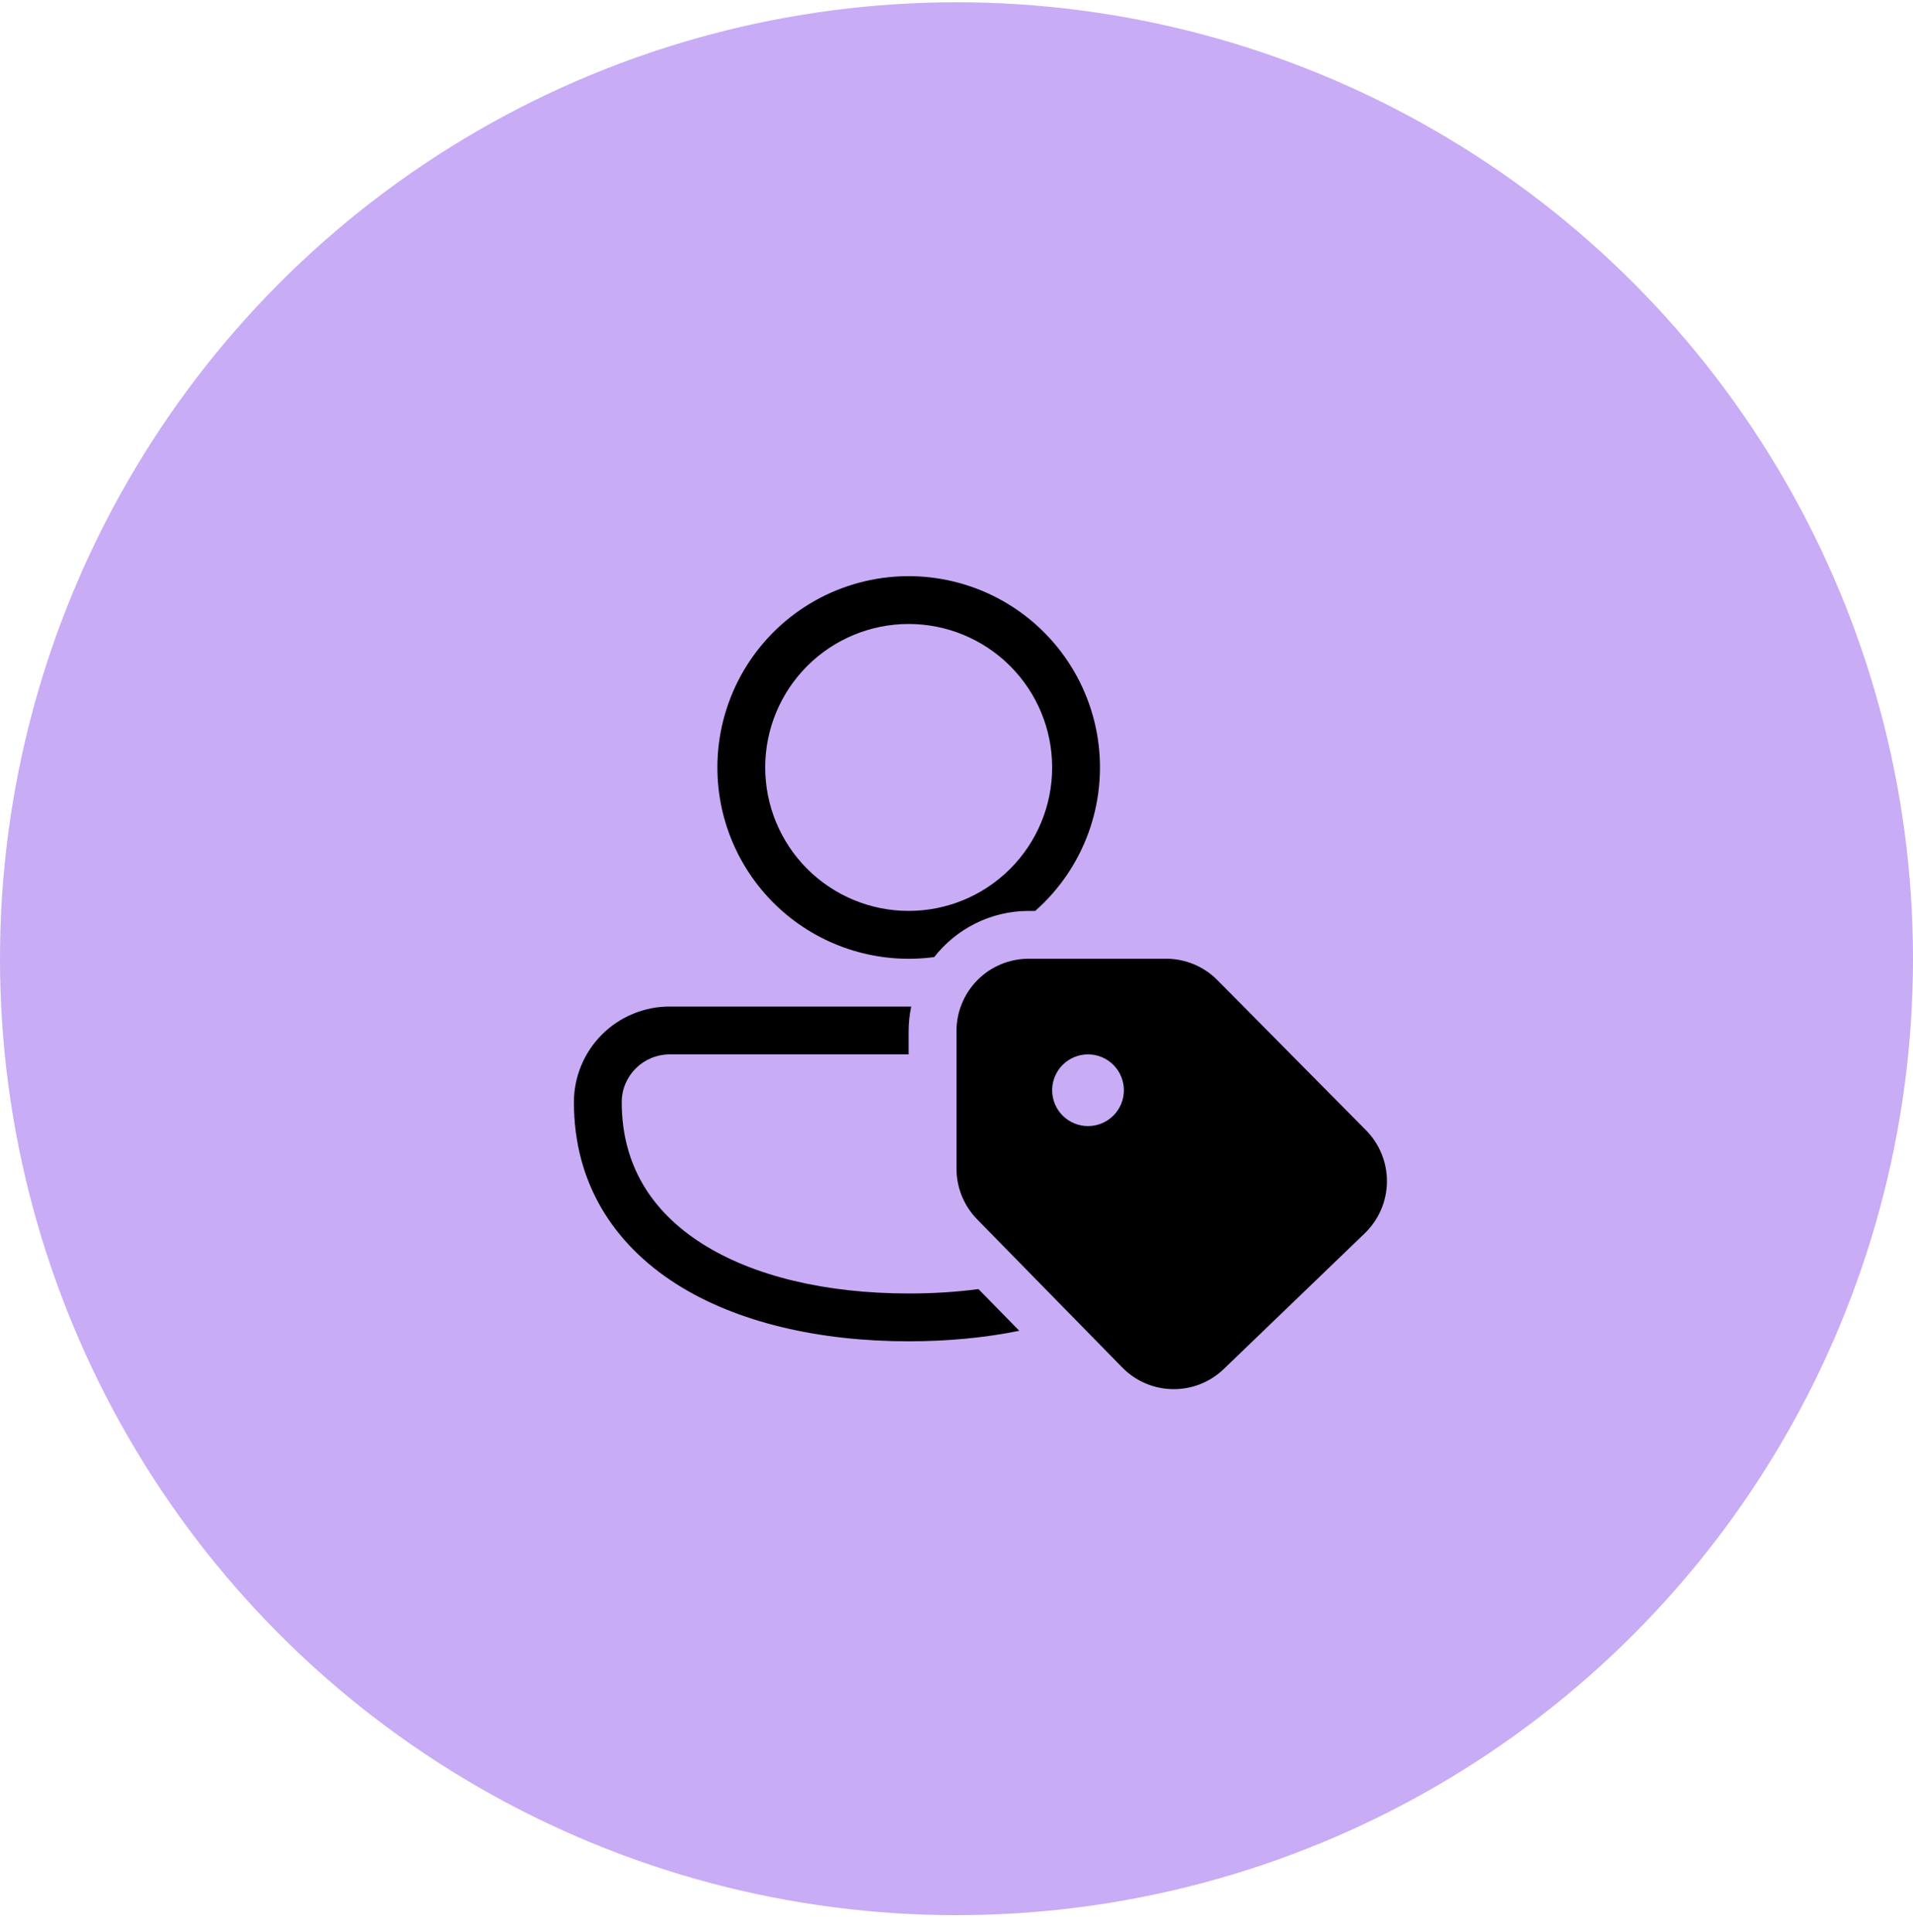 <svg width="100" height="101" viewBox="0 0 100 101" fill="none" xmlns="http://www.w3.org/2000/svg">
<g filter="url(#filter0_b_181_1121)">
<circle cx="50" cy="50.12" r="50" fill="#C8ACF5"/>
</g>
<path d="M37.5 40.12C37.5 38.449 37.919 36.805 38.718 35.337C39.517 33.87 40.672 32.626 42.075 31.72C43.479 30.813 45.088 30.273 46.754 30.148C48.42 30.024 50.091 30.319 51.614 31.006C53.137 31.694 54.464 32.752 55.472 34.084C56.481 35.416 57.14 36.98 57.389 38.632C57.637 40.285 57.468 41.973 56.896 43.543C56.324 45.113 55.368 46.515 54.115 47.62H53.782C51.775 47.62 49.987 48.563 48.835 50.033C47.422 50.223 45.984 50.109 44.618 49.698C43.253 49.287 41.991 48.589 40.917 47.65C39.843 46.711 38.983 45.553 38.394 44.255C37.804 42.956 37.5 41.546 37.5 40.12ZM47.5 32.62C45.511 32.62 43.603 33.41 42.197 34.817C40.79 36.223 40 38.131 40 40.12C40 42.109 40.79 44.017 42.197 45.423C43.603 46.83 45.511 47.62 47.5 47.62C49.489 47.62 51.397 46.83 52.803 45.423C54.21 44.017 55 42.109 55 40.12C55 38.131 54.21 36.223 52.803 34.817C51.397 33.41 49.489 32.62 47.5 32.62ZM47.633 52.62H35.023C34.364 52.617 33.712 52.745 33.103 52.995C32.493 53.245 31.94 53.613 31.473 54.077C31.006 54.542 30.636 55.094 30.383 55.702C30.131 56.31 30 56.962 30 57.62C30 61.848 32.083 65.035 35.337 67.113C38.542 69.155 42.862 70.12 47.5 70.12C49.508 70.12 51.458 69.94 53.282 69.57L51.148 67.39C49.987 67.545 48.767 67.62 47.5 67.62C43.163 67.62 39.358 66.71 36.682 65.003C34.057 63.328 32.5 60.895 32.5 57.62C32.5 56.238 33.62 55.12 35.023 55.12H47.498V53.91C47.498 53.468 47.547 53.035 47.633 52.62ZM50 61.095C50 62.088 50.388 63.038 51.08 63.745L58.665 71.488C60.115 72.968 62.483 73.003 63.975 71.565L71.343 64.473C71.703 64.125 71.991 63.709 72.19 63.248C72.389 62.788 72.494 62.293 72.5 61.792C72.506 61.291 72.412 60.793 72.224 60.329C72.036 59.864 71.758 59.441 71.405 59.085L63.638 51.238C63.287 50.883 62.869 50.602 62.409 50.411C61.949 50.219 61.456 50.12 60.958 50.12H53.775C53.279 50.12 52.788 50.218 52.329 50.408C51.871 50.598 51.455 50.876 51.104 51.227C50.753 51.579 50.475 51.995 50.286 52.454C50.096 52.913 49.999 53.404 50 53.9V61.095ZM56.875 58.87C56.378 58.87 55.901 58.672 55.549 58.321C55.197 57.969 55 57.492 55 56.995C55 56.498 55.197 56.021 55.549 55.669C55.901 55.318 56.378 55.12 56.875 55.12C57.372 55.12 57.849 55.318 58.201 55.669C58.553 56.021 58.75 56.498 58.75 56.995C58.75 57.492 58.553 57.969 58.201 58.321C57.849 58.672 57.372 58.87 56.875 58.87Z" fill="black"/>
<defs>
<filter id="filter0_b_181_1121" x="-4" y="-3.88" width="108" height="108" filterUnits="userSpaceOnUse" color-interpolation-filters="sRGB">
<feFlood flood-opacity="0" result="BackgroundImageFix"/>
<feGaussianBlur in="BackgroundImageFix" stdDeviation="2"/>
<feComposite in2="SourceAlpha" operator="in" result="effect1_backgroundBlur_181_1121"/>
<feBlend mode="normal" in="SourceGraphic" in2="effect1_backgroundBlur_181_1121" result="shape"/>
</filter>
</defs>
</svg>
